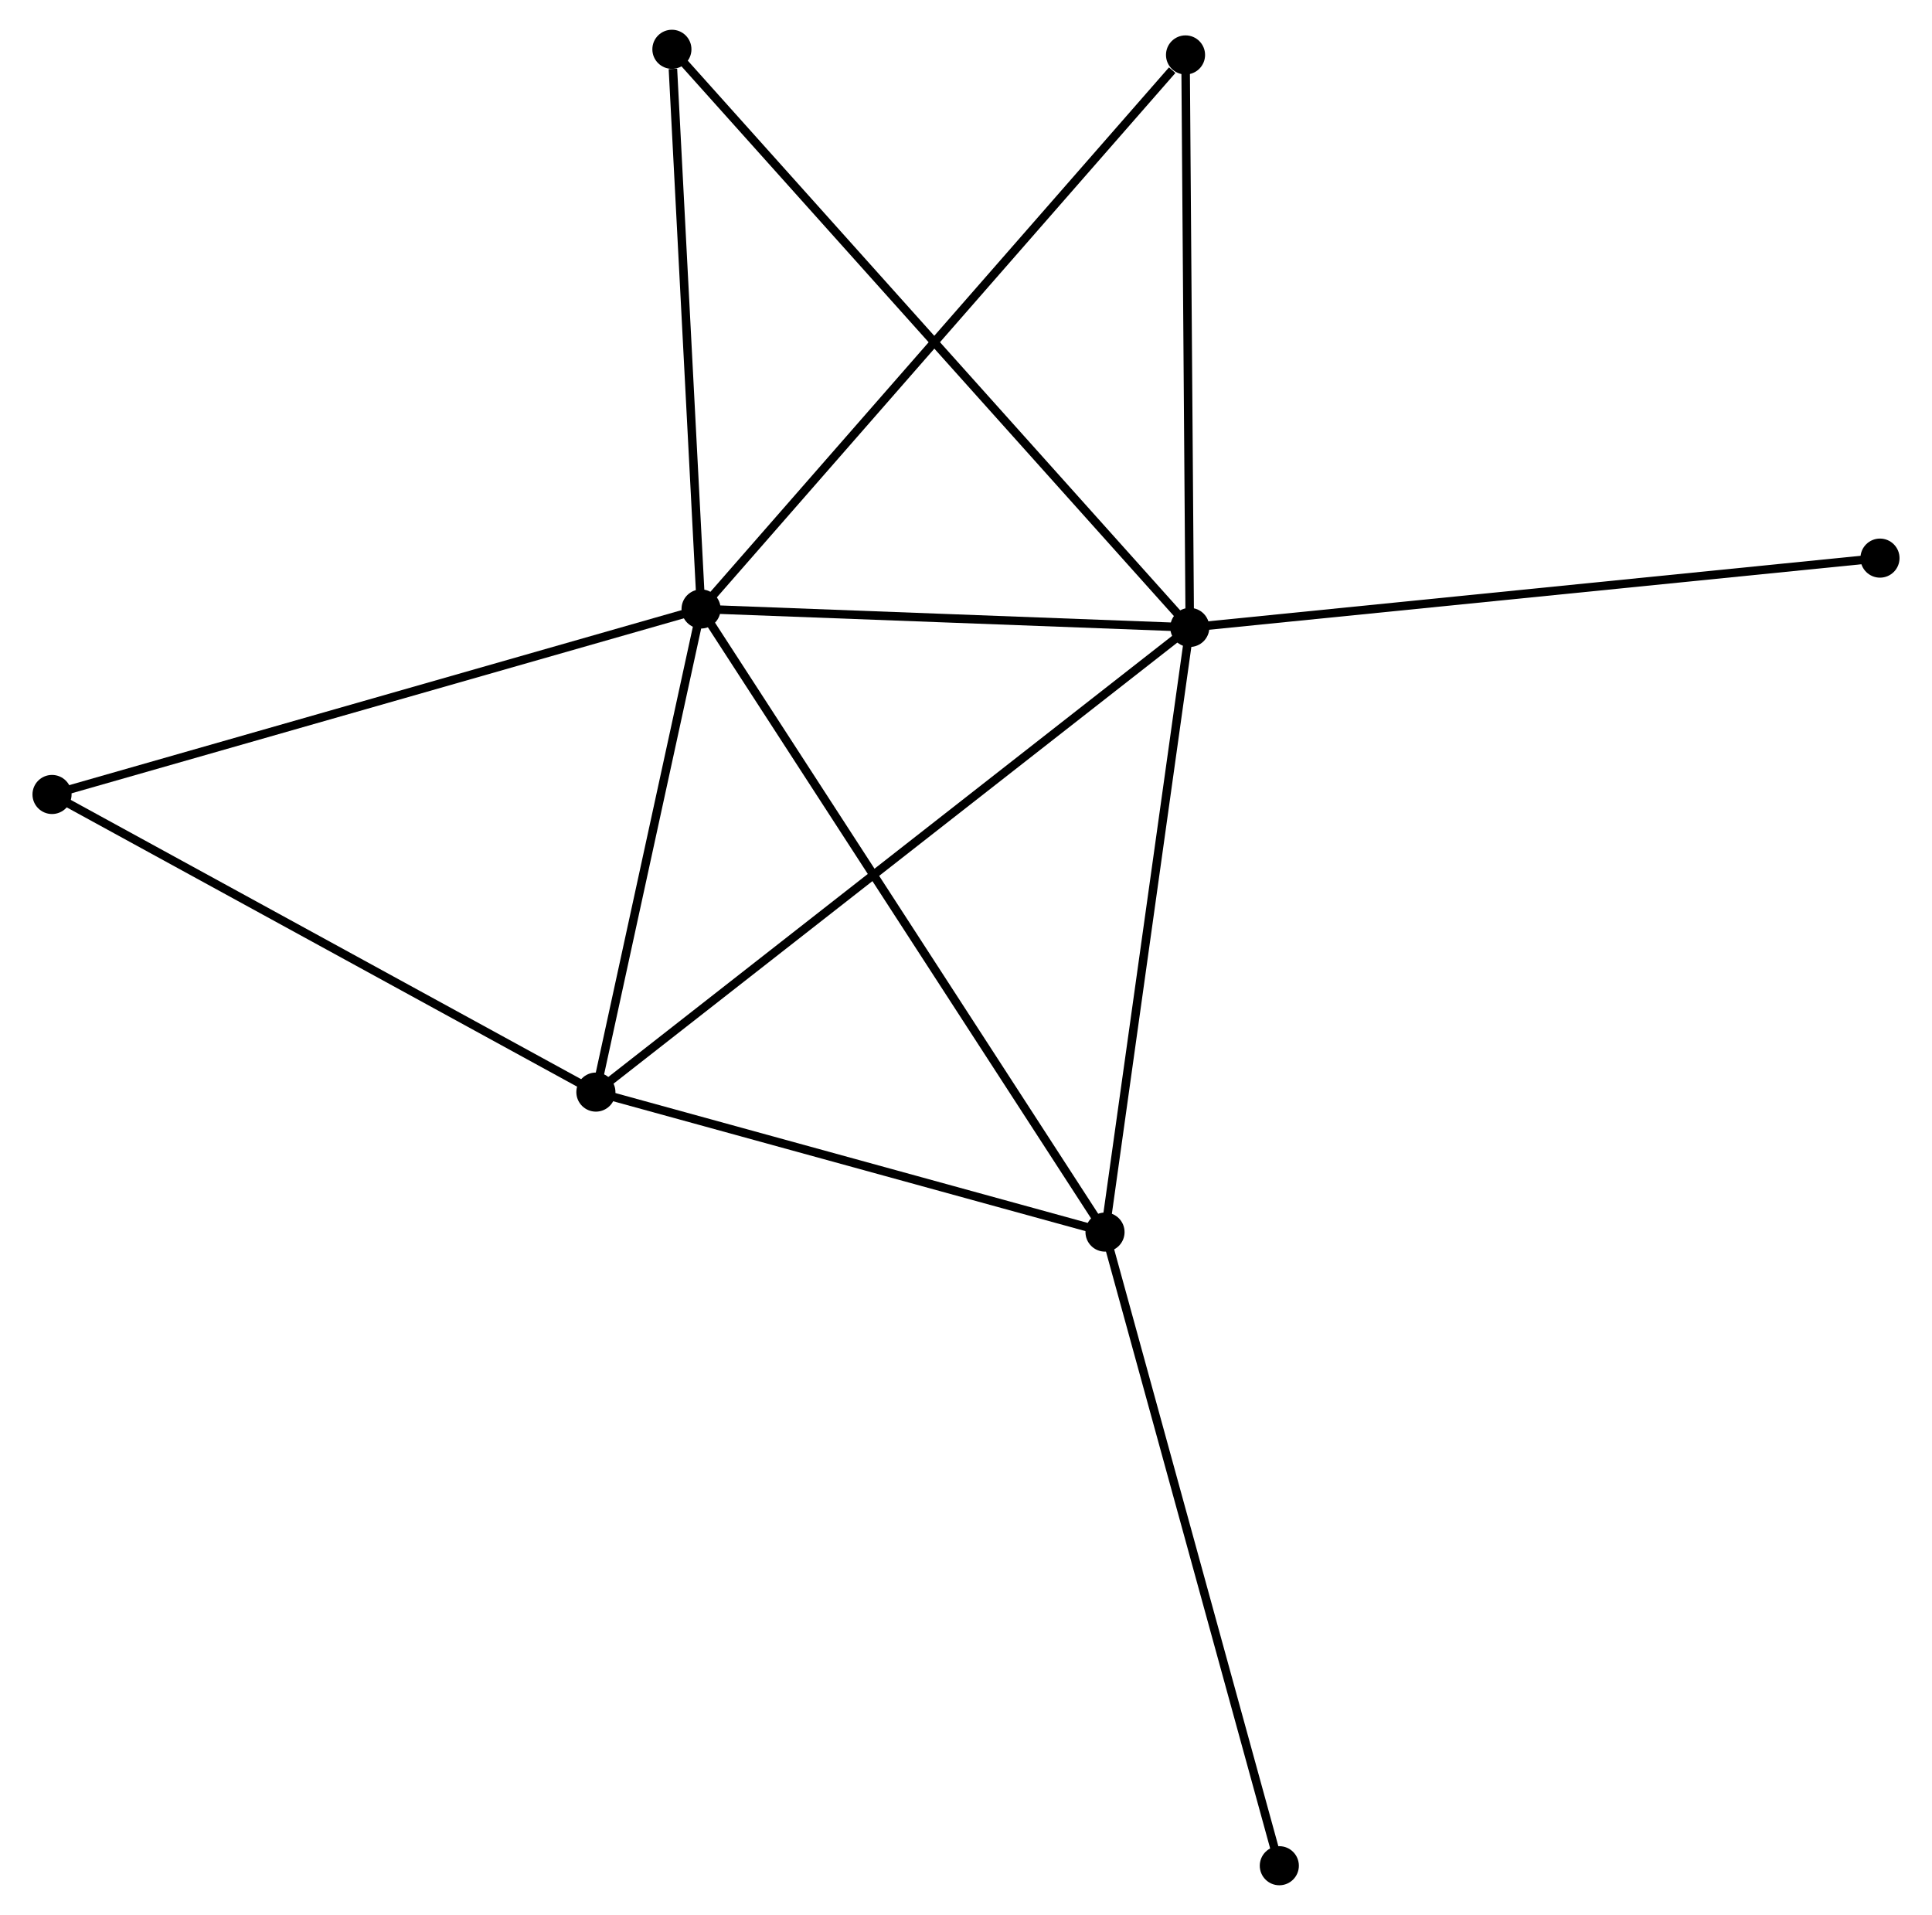 <?xml version="1.0" encoding="UTF-8" standalone="no"?>
<!DOCTYPE svg PUBLIC "-//W3C//DTD SVG 1.1//EN"
 "http://www.w3.org/Graphics/SVG/1.1/DTD/svg11.dtd">
<!-- Generated by graphviz version 2.36.0 (20140111.2315)
 -->
<!-- Title: %3 Pages: 1 -->
<svg width="227pt" height="225pt"
 viewBox="0.00 0.00 226.68 225.32" xmlns="http://www.w3.org/2000/svg" xmlns:xlink="http://www.w3.org/1999/xlink">
<g id="graph0" class="graph" transform="scale(1 1) rotate(0) translate(4 221.325)">
<title>%3</title>
<!-- 0 -->
<g id="node1" class="node"><title>0</title>
<ellipse fill="black" stroke="black" cx="78.168" cy="-149.672" rx="1.8" ry="1.8"/>
</g>
<!-- 1 -->
<g id="node2" class="node"><title>1</title>
<ellipse fill="black" stroke="black" cx="135.673" cy="-147.501" rx="1.8" ry="1.8"/>
</g>
<!-- 0&#45;&#45;1 -->
<g id="edge1" class="edge"><title>0&#45;&#45;1</title>
<path fill="none" stroke="black" d="M80.082,-149.6C88.812,-149.27 124.826,-147.911 133.693,-147.576"/>
</g>
<!-- 2 -->
<g id="node3" class="node"><title>2</title>
<ellipse fill="black" stroke="black" cx="65.792" cy="-92.827" rx="1.8" ry="1.8"/>
</g>
<!-- 0&#45;&#45;2 -->
<g id="edge2" class="edge"><title>0&#45;&#45;2</title>
<path fill="none" stroke="black" d="M77.757,-147.781C75.877,-139.15 68.126,-103.549 66.218,-94.784"/>
</g>
<!-- 3 -->
<g id="node4" class="node"><title>3</title>
<ellipse fill="black" stroke="black" cx="125.697" cy="-76.355" rx="1.8" ry="1.8"/>
</g>
<!-- 0&#45;&#45;3 -->
<g id="edge3" class="edge"><title>0&#45;&#45;3</title>
<path fill="none" stroke="black" d="M79.161,-148.141C85.346,-138.599 118.54,-87.395 124.71,-77.878"/>
</g>
<!-- 4 -->
<g id="node5" class="node"><title>4</title>
<ellipse fill="black" stroke="black" cx="135.17" cy="-214.862" rx="1.8" ry="1.8"/>
</g>
<!-- 0&#45;&#45;4 -->
<g id="edge4" class="edge"><title>0&#45;&#45;4</title>
<path fill="none" stroke="black" d="M79.577,-151.284C87.395,-160.224 125.384,-203.67 133.601,-213.067"/>
</g>
<!-- 5 -->
<g id="node6" class="node"><title>5</title>
<ellipse fill="black" stroke="black" cx="74.736" cy="-215.525" rx="1.8" ry="1.8"/>
</g>
<!-- 0&#45;&#45;5 -->
<g id="edge5" class="edge"><title>0&#45;&#45;5</title>
<path fill="none" stroke="black" d="M78.069,-151.572C77.577,-161.02 75.394,-202.898 74.856,-213.22"/>
</g>
<!-- 6 -->
<g id="node7" class="node"><title>6</title>
<ellipse fill="black" stroke="black" cx="1.8" cy="-127.845" rx="1.8" ry="1.8"/>
</g>
<!-- 0&#45;&#45;6 -->
<g id="edge6" class="edge"><title>0&#45;&#45;6</title>
<path fill="none" stroke="black" d="M76.281,-149.133C65.715,-146.113 14.014,-131.336 3.622,-128.366"/>
</g>
<!-- 1&#45;&#45;2 -->
<g id="edge7" class="edge"><title>1&#45;&#45;2</title>
<path fill="none" stroke="black" d="M134.213,-146.359C125.119,-139.244 76.314,-101.06 67.243,-93.963"/>
</g>
<!-- 1&#45;&#45;3 -->
<g id="edge8" class="edge"><title>1&#45;&#45;3</title>
<path fill="none" stroke="black" d="M135.385,-145.449C133.928,-135.059 127.382,-88.37 125.967,-78.281"/>
</g>
<!-- 1&#45;&#45;4 -->
<g id="edge9" class="edge"><title>1&#45;&#45;4</title>
<path fill="none" stroke="black" d="M135.658,-149.444C135.585,-159.281 135.255,-203.486 135.184,-213.038"/>
</g>
<!-- 1&#45;&#45;5 -->
<g id="edge10" class="edge"><title>1&#45;&#45;5</title>
<path fill="none" stroke="black" d="M134.4,-148.922C126.47,-157.775 83.912,-205.282 76.002,-214.112"/>
</g>
<!-- 8 -->
<g id="node8" class="node"><title>8</title>
<ellipse fill="black" stroke="black" cx="216.881" cy="-155.656" rx="1.8" ry="1.8"/>
</g>
<!-- 1&#45;&#45;8 -->
<g id="edge11" class="edge"><title>1&#45;&#45;8</title>
<path fill="none" stroke="black" d="M137.68,-147.703C148.915,-148.831 203.892,-154.352 214.943,-155.462"/>
</g>
<!-- 2&#45;&#45;3 -->
<g id="edge12" class="edge"><title>2&#45;&#45;3</title>
<path fill="none" stroke="black" d="M67.785,-92.279C76.88,-89.778 114.398,-79.462 123.635,-76.922"/>
</g>
<!-- 2&#45;&#45;6 -->
<g id="edge13" class="edge"><title>2&#45;&#45;6</title>
<path fill="none" stroke="black" d="M64.21,-93.693C55.433,-98.496 12.786,-121.834 3.562,-126.881"/>
</g>
<!-- 7 -->
<g id="node9" class="node"><title>7</title>
<ellipse fill="black" stroke="black" cx="146.206" cy="-1.8" rx="1.8" ry="1.8"/>
</g>
<!-- 3&#45;&#45;7 -->
<g id="edge14" class="edge"><title>3&#45;&#45;7</title>
<path fill="none" stroke="black" d="M126.204,-74.512C129.042,-64.197 142.926,-13.724 145.717,-3.579"/>
</g>
</g>
</svg>
